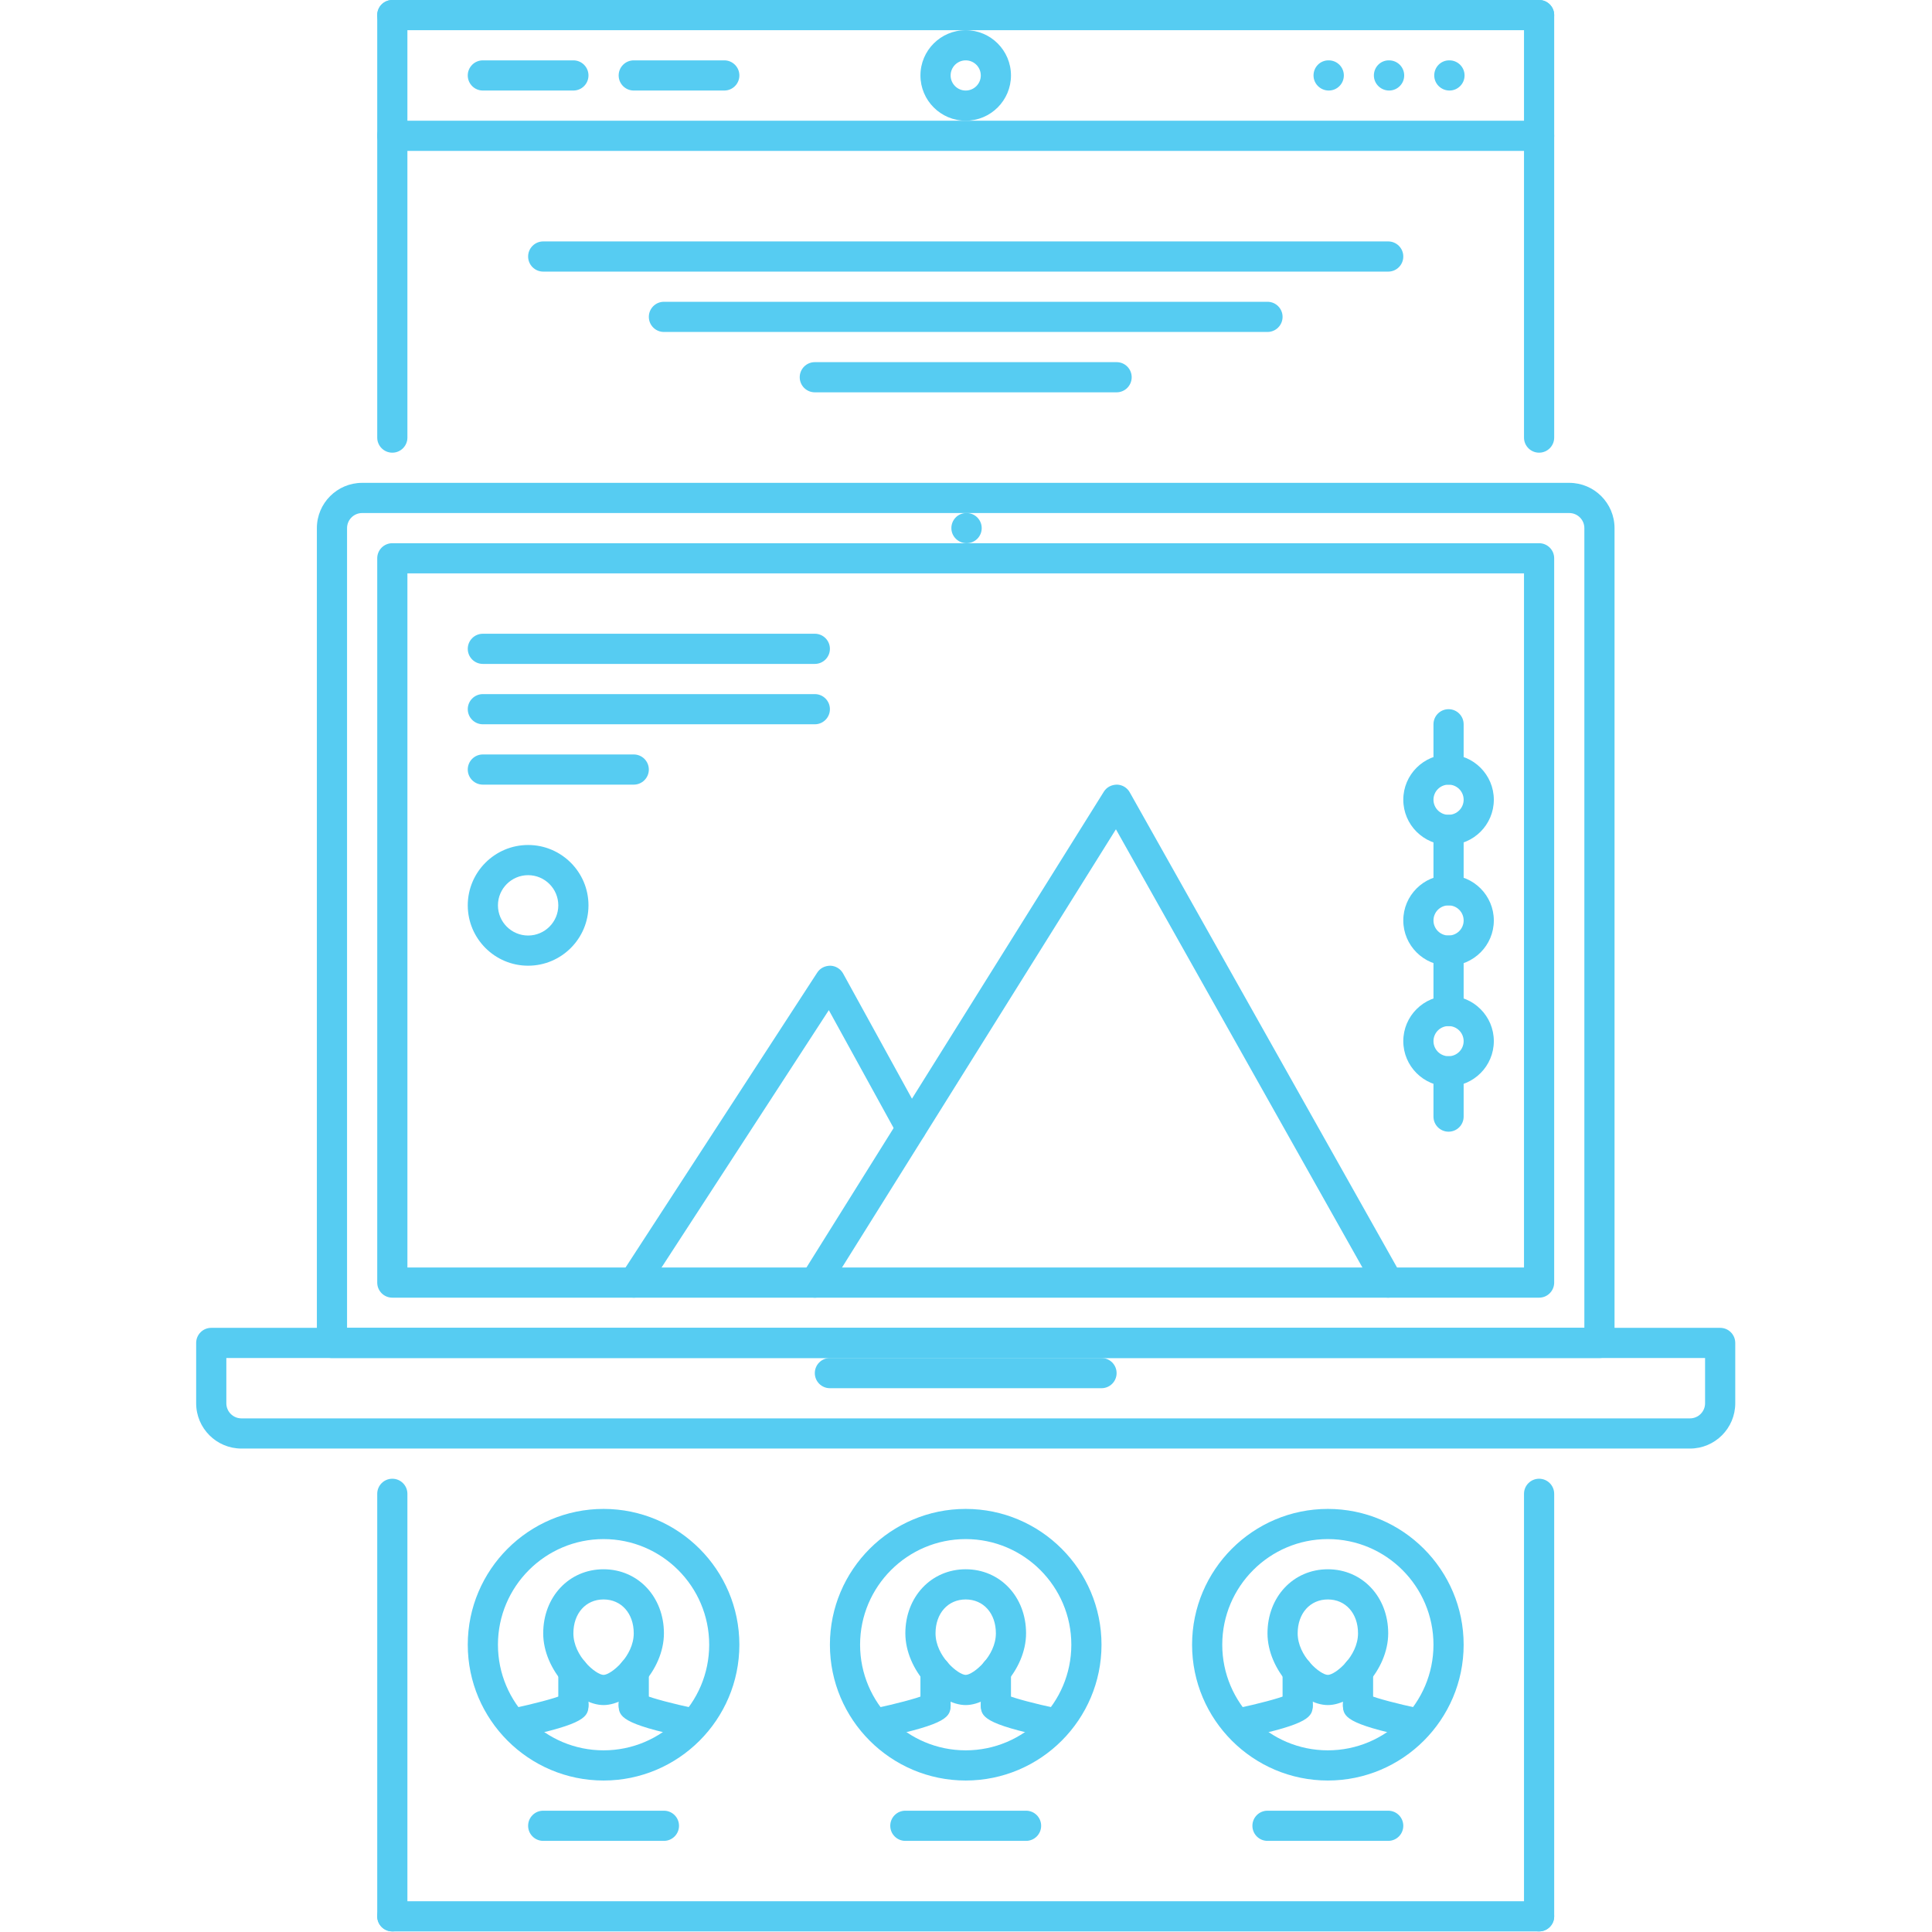 <svg width="512" height="512" viewBox="0 0 512 512" fill="none" xmlns="http://www.w3.org/2000/svg">
<g clip-path="url(#clip0)">
<path d="M384.125 15.995H384.039C381.837 15.995 380.088 17.784 380.088 19.994C380.088 22.204 381.915 23.993 384.125 23.993C386.328 23.993 388.124 22.204 388.124 19.994C388.124 17.784 386.328 15.995 384.125 15.995Z" fill="#56CCF2"/>
<path d="M368.13 15.995H368.044C365.842 15.995 364.092 17.784 364.092 19.994C364.092 22.204 365.92 23.993 368.13 23.993C370.333 23.993 372.129 22.204 372.129 19.994C372.129 17.784 370.333 15.995 368.13 15.995Z" fill="#56CCF2"/>
<path d="M352.135 15.995H352.049C349.847 15.995 348.098 17.784 348.098 19.994C348.098 22.204 349.925 23.993 352.135 23.993C354.338 23.993 356.134 22.204 356.134 19.994C356.134 17.784 354.338 15.995 352.135 15.995Z" fill="#56CCF2"/>
<path d="M103.968 0C101.758 0 99.969 1.789 99.969 3.999V115.965C99.969 118.175 101.758 119.964 103.968 119.964C106.178 119.964 107.967 118.175 107.967 115.965V3.999C107.968 1.789 106.179 0 103.968 0Z" fill="#56CCF2"/>
<path d="M407.876 0H103.968C101.758 0 99.969 1.789 99.969 3.999C99.969 6.209 101.758 7.998 103.968 7.998H407.875C410.085 7.998 411.874 6.209 411.874 3.999C411.875 1.789 410.086 0 407.876 0Z" fill="#56CCF2"/>
<path d="M407.876 0C405.666 0 403.877 1.789 403.877 3.999V115.965C403.877 118.175 405.666 119.964 407.876 119.964C410.086 119.964 411.875 118.175 411.875 115.965V3.999C411.875 1.789 410.086 0 407.876 0Z" fill="#56CCF2"/>
<path d="M407.876 391.88C405.666 391.88 403.877 393.669 403.877 395.879V507.845C403.877 510.055 405.666 511.844 407.876 511.844C410.086 511.844 411.875 510.055 411.875 507.845V395.879C411.875 393.669 410.086 391.88 407.876 391.88Z" fill="#56CCF2"/>
<path d="M407.876 503.846H103.968C101.758 503.846 99.969 505.635 99.969 507.845C99.969 510.055 101.758 511.844 103.968 511.844H407.875C410.085 511.844 411.874 510.055 411.874 507.845C411.875 505.635 410.086 503.846 407.876 503.846Z" fill="#56CCF2"/>
<path d="M103.968 391.88C101.758 391.88 99.969 393.669 99.969 395.879V507.845C99.969 510.055 101.758 511.844 103.968 511.844C106.178 511.844 107.967 510.055 107.967 507.845V395.879C107.968 393.669 106.179 391.88 103.968 391.88Z" fill="#56CCF2"/>
<path d="M256.16 135.959H256.082C253.872 135.959 252.123 137.747 252.123 139.957C252.123 142.168 253.954 143.956 256.16 143.956C258.371 143.956 260.163 142.168 260.163 139.957C260.163 137.747 258.371 135.959 256.16 135.959Z" fill="#56CCF2"/>
<path d="M415.872 127.961H95.971C89.356 127.961 83.974 133.342 83.974 139.957V355.892C83.974 358.102 85.763 359.891 87.973 359.891H423.87C426.08 359.891 427.868 358.102 427.868 355.892V139.957C427.869 133.342 422.487 127.961 415.872 127.961ZM419.872 351.893H91.973V139.957C91.973 137.755 93.765 135.959 95.972 135.959H415.873C418.076 135.959 419.872 137.755 419.872 139.957V351.893Z" fill="#56CCF2"/>
<path d="M455.862 351.893H55.984C53.774 351.893 51.985 353.681 51.985 355.892V371.887C51.985 378.502 57.367 383.883 63.982 383.883H447.863C454.479 383.883 459.86 378.502 459.86 371.887V355.892C459.859 353.681 458.072 351.893 455.862 351.893ZM451.862 371.887C451.862 374.089 450.066 375.885 447.863 375.885H63.981C61.774 375.885 59.982 374.089 59.982 371.887V359.891H451.862V371.887V371.887Z" fill="#56CCF2"/>
<path d="M407.876 143.956H103.968C101.758 143.956 99.969 145.745 99.969 147.955V339.897C99.969 342.107 101.758 343.895 103.968 343.895H407.875C410.085 343.895 411.874 342.107 411.874 339.896V147.955C411.875 145.745 410.086 143.956 407.876 143.956ZM403.877 335.898H107.968V151.954H403.877V335.898Z" fill="#56CCF2"/>
<path d="M291.911 359.891H219.933C217.722 359.891 215.934 361.679 215.934 363.889C215.934 366.1 217.722 367.888 219.933 367.888H291.911C294.121 367.888 295.91 366.1 295.91 363.889C295.91 361.679 294.121 359.891 291.911 359.891Z" fill="#56CCF2"/>
<path d="M383.883 199.94C377.268 199.94 371.887 205.321 371.887 211.936C371.887 218.551 377.268 223.932 383.883 223.932C390.498 223.932 395.879 218.551 395.879 211.936C395.879 205.321 390.497 199.94 383.883 199.94ZM383.883 215.934C381.681 215.934 379.885 214.138 379.885 211.936C379.885 209.733 381.681 207.937 383.883 207.937C386.086 207.937 387.882 209.733 387.882 211.936C387.882 214.138 386.086 215.934 383.883 215.934Z" fill="#56CCF2"/>
<path d="M383.883 187.943C381.673 187.943 379.885 189.732 379.885 191.942V203.938C379.885 206.149 381.673 207.937 383.883 207.937C386.094 207.937 387.882 206.149 387.882 203.938V191.942C387.882 189.732 386.094 187.943 383.883 187.943Z" fill="#56CCF2"/>
<path d="M383.883 279.914C381.673 279.914 379.885 281.703 379.885 283.913V295.91C379.885 298.12 381.673 299.908 383.883 299.908C386.094 299.908 387.882 298.12 387.882 295.91V283.913C387.882 281.703 386.094 279.914 383.883 279.914Z" fill="#56CCF2"/>
<path d="M383.883 231.929C377.268 231.929 371.887 237.311 371.887 243.926C371.887 250.541 377.268 255.922 383.883 255.922C390.498 255.922 395.879 250.541 395.879 243.926C395.879 237.311 390.497 231.929 383.883 231.929ZM383.883 247.924C381.681 247.924 379.885 246.128 379.885 243.926C379.885 241.723 381.681 239.927 383.883 239.927C386.086 239.927 387.882 241.723 387.882 243.926C387.882 246.128 386.086 247.924 383.883 247.924Z" fill="#56CCF2"/>
<path d="M383.883 215.934C381.673 215.934 379.885 217.723 379.885 219.933V235.928C379.885 238.139 381.673 239.927 383.883 239.927C386.094 239.927 387.882 238.139 387.882 235.928V219.933C387.882 217.723 386.094 215.934 383.883 215.934Z" fill="#56CCF2"/>
<path d="M383.883 263.92C377.268 263.92 371.887 269.301 371.887 275.916C371.887 282.531 377.268 287.912 383.883 287.912C390.498 287.912 395.879 282.531 395.879 275.916C395.879 269.301 390.497 263.92 383.883 263.92ZM383.883 279.914C381.681 279.914 379.885 278.118 379.885 275.916C379.885 273.713 381.681 271.917 383.883 271.917C386.086 271.917 387.882 273.713 387.882 275.916C387.882 278.118 386.086 279.914 383.883 279.914Z" fill="#56CCF2"/>
<path d="M383.883 247.924C381.673 247.924 379.885 249.713 379.885 251.923V267.918C379.885 270.129 381.673 271.917 383.883 271.917C386.094 271.917 387.882 270.129 387.882 267.918V251.923C387.882 249.713 386.094 247.924 383.883 247.924Z" fill="#56CCF2"/>
<path d="M371.372 337.935L299.394 209.974C298.706 208.741 297.418 207.967 296.004 207.936C294.536 207.96 293.271 208.616 292.521 209.818L212.545 337.779C211.374 339.646 211.944 342.114 213.815 343.285C215.689 344.465 218.153 343.895 219.325 342.013L295.731 219.769L364.405 341.857C365.139 343.162 366.491 343.895 367.889 343.895C368.552 343.895 369.232 343.731 369.85 343.378C371.77 342.301 372.458 339.857 371.372 337.935Z" fill="#56CCF2"/>
<path d="M244.944 297.105L223.435 257.993C222.76 256.767 221.482 255.978 220.081 255.923C218.604 255.931 217.348 256.563 216.578 257.743L164.594 337.718C163.391 339.569 163.918 342.045 165.77 343.248C166.442 343.684 167.199 343.895 167.945 343.895C169.254 343.895 170.534 343.255 171.302 342.076L219.647 267.7L237.938 300.964C239.005 302.893 241.437 303.604 243.366 302.542C245.303 301.471 246.01 299.042 244.944 297.105Z" fill="#56CCF2"/>
<path d="M215.935 167.949H127.962C125.751 167.949 123.963 169.737 123.963 171.947C123.963 174.158 125.751 175.946 127.962 175.946H215.935C218.145 175.946 219.934 174.158 219.934 171.947C219.934 169.737 218.145 167.949 215.935 167.949Z" fill="#56CCF2"/>
<path d="M215.935 183.945H127.962C125.751 183.945 123.963 185.733 123.963 187.943C123.963 190.154 125.751 191.942 127.962 191.942H215.935C218.145 191.942 219.934 190.153 219.934 187.943C219.934 185.733 218.145 183.945 215.935 183.945Z" fill="#56CCF2"/>
<path d="M167.948 199.94H127.961C125.75 199.94 123.962 201.728 123.962 203.938C123.962 206.149 125.75 207.937 127.961 207.937H167.948C170.158 207.937 171.947 206.149 171.947 203.938C171.948 201.728 170.159 199.94 167.948 199.94Z" fill="#56CCF2"/>
<path d="M139.958 223.932C131.137 223.932 123.963 231.11 123.963 239.927C123.963 248.744 131.137 255.922 139.958 255.922C148.779 255.922 155.953 248.744 155.953 239.927C155.953 231.11 148.779 223.932 139.958 223.932ZM139.958 247.924C135.549 247.924 131.96 244.34 131.96 239.927C131.96 235.514 135.549 231.929 139.958 231.929C144.366 231.929 147.955 235.514 147.955 239.927C147.955 244.34 144.366 247.924 139.958 247.924Z" fill="#56CCF2"/>
<path d="M159.944 415.872C150.829 415.872 143.957 423.167 143.957 432.843C143.957 442.638 152.962 451.861 159.944 451.861C166.93 451.861 175.947 442.639 175.947 432.843C175.947 423.167 169.065 415.872 159.944 415.872ZM159.944 443.865C157.987 443.865 151.954 438.905 151.954 432.844C151.954 427.557 155.238 423.87 159.944 423.87C164.657 423.87 167.949 427.557 167.949 432.844C167.949 438.905 161.904 443.865 159.944 443.865Z" fill="#56CCF2"/>
<path d="M183.604 452.635C178.762 451.611 172.862 450.081 170.971 449.245C170.237 448.394 169.156 447.863 167.949 447.863C165.739 447.863 163.95 449.651 163.95 451.861C163.95 454.932 164.786 456.845 181.957 460.461C182.234 460.516 182.511 460.547 182.784 460.547C184.636 460.547 186.295 459.258 186.693 457.376C187.15 455.213 185.763 453.088 183.604 452.635Z" fill="#56CCF2"/>
<path d="M167.948 438.935C165.738 438.935 163.949 440.724 163.949 442.934V451.861C163.949 454.072 165.738 455.86 167.948 455.86C170.158 455.86 171.947 454.072 171.947 451.861V442.934C171.948 440.724 170.159 438.935 167.948 438.935Z" fill="#56CCF2"/>
<path d="M151.954 447.863C150.747 447.863 149.666 448.394 148.932 449.245C147.042 450.081 141.141 451.612 136.299 452.635C134.14 453.088 132.753 455.213 133.21 457.376C133.608 459.258 135.267 460.547 137.119 460.547C137.393 460.547 137.67 460.516 137.946 460.461C155.117 456.844 155.953 454.931 155.953 451.861C155.953 449.651 154.164 447.863 151.954 447.863Z" fill="#56CCF2"/>
<path d="M151.953 438.935C149.743 438.935 147.954 440.724 147.954 442.934V451.861C147.954 454.072 149.743 455.86 151.953 455.86C154.163 455.86 155.952 454.072 155.952 451.861V442.934C155.953 440.724 154.164 438.935 151.953 438.935Z" fill="#56CCF2"/>
<path d="M159.952 399.879C140.107 399.879 123.963 416.022 123.963 435.868C123.963 455.712 140.106 471.856 159.952 471.856C179.797 471.856 195.941 455.712 195.94 435.868C195.94 416.023 179.797 399.879 159.952 399.879ZM159.952 463.858C144.519 463.858 131.96 451.3 131.96 435.867C131.96 420.434 144.518 407.875 159.952 407.875C175.385 407.875 187.943 420.434 187.943 435.867C187.943 451.299 175.385 463.858 159.952 463.858Z" fill="#56CCF2"/>
<path d="M255.922 415.872C246.804 415.872 239.927 423.167 239.927 432.843C239.927 442.638 248.941 451.861 255.922 451.861C262.904 451.861 271.918 442.639 271.918 432.843C271.918 423.167 265.044 415.872 255.922 415.872ZM255.922 443.865C253.962 443.865 247.925 438.905 247.925 432.844C247.925 427.557 251.213 423.87 255.922 423.87C260.632 423.87 263.92 427.557 263.92 432.844C263.919 438.905 257.883 443.865 255.922 443.865Z" fill="#56CCF2"/>
<path d="M279.586 452.635C274.736 451.611 268.831 450.081 266.941 449.245C266.207 448.394 265.122 447.863 263.919 447.863C261.709 447.863 259.92 449.651 259.92 451.861C259.92 454.932 260.756 456.845 277.939 460.461C278.212 460.524 278.494 460.547 278.767 460.547C280.609 460.547 282.273 459.258 282.671 457.376C283.125 455.213 281.742 453.088 279.586 452.635Z" fill="#56CCF2"/>
<path d="M263.919 438.935C261.709 438.935 259.92 440.724 259.92 442.934V451.861C259.92 454.072 261.709 455.86 263.919 455.86C266.129 455.86 267.918 454.072 267.918 451.861V442.934C267.919 440.724 266.13 438.935 263.919 438.935Z" fill="#56CCF2"/>
<path d="M247.924 447.863C246.717 447.863 245.636 448.394 244.902 449.245C243.011 450.081 237.115 451.612 232.277 452.635C230.114 453.088 228.731 455.213 229.188 457.376C229.586 459.258 231.245 460.547 233.097 460.547C233.37 460.547 233.647 460.516 233.924 460.461C251.087 456.844 251.923 454.931 251.923 451.861C251.924 449.651 250.135 447.863 247.924 447.863Z" fill="#56CCF2"/>
<path d="M247.924 438.935C245.714 438.935 243.925 440.724 243.925 442.934V451.861C243.925 454.072 245.714 455.86 247.924 455.86C250.134 455.86 251.923 454.072 251.923 451.861V442.934C251.924 440.724 250.135 438.935 247.924 438.935Z" fill="#56CCF2"/>
<path d="M255.922 399.879C236.078 399.879 219.934 416.022 219.934 435.868C219.934 455.712 236.077 471.856 255.922 471.856C275.768 471.856 291.911 455.712 291.911 435.868C291.911 416.023 275.768 399.879 255.922 399.879ZM255.922 463.858C240.49 463.858 227.931 451.3 227.931 435.867C227.931 420.434 240.489 407.875 255.922 407.875C271.356 407.875 283.914 420.434 283.914 435.867C283.914 451.299 271.356 463.858 255.922 463.858Z" fill="#56CCF2"/>
<path d="M351.893 415.872C342.771 415.872 335.899 423.167 335.899 432.843C335.899 442.638 344.911 451.861 351.893 451.861C358.875 451.861 367.889 442.639 367.889 432.843C367.889 423.167 361.016 415.872 351.893 415.872ZM351.893 443.865C349.933 443.865 343.896 438.905 343.896 432.844C343.896 427.557 347.184 423.87 351.893 423.87C356.603 423.87 359.891 427.557 359.891 432.844C359.891 438.905 353.854 443.865 351.893 443.865Z" fill="#56CCF2"/>
<path d="M375.557 452.635C370.706 451.611 364.802 450.081 362.912 449.245C362.178 448.394 361.093 447.863 359.89 447.863C357.679 447.863 355.891 449.651 355.891 451.861C355.891 454.932 356.727 456.845 373.91 460.461C374.183 460.524 374.464 460.547 374.737 460.547C376.581 460.547 378.244 459.258 378.642 457.376C379.094 455.213 377.711 453.088 375.557 452.635Z" fill="#56CCF2"/>
<path d="M359.891 438.935C357.68 438.935 355.892 440.724 355.892 442.934V451.861C355.892 454.072 357.68 455.86 359.891 455.86C362.101 455.86 363.89 454.072 363.89 451.861V442.934C363.89 440.724 362.101 438.935 359.891 438.935Z" fill="#56CCF2"/>
<path d="M343.896 447.863C342.686 447.863 341.608 448.394 340.874 449.245C338.983 450.081 333.087 451.612 328.245 452.635C326.089 453.088 324.707 455.213 325.16 457.376C325.558 459.258 327.221 460.547 329.065 460.547C329.338 460.547 329.619 460.516 329.9 460.461C347.059 456.844 347.895 454.931 347.895 451.861C347.895 449.651 346.106 447.863 343.896 447.863Z" fill="#56CCF2"/>
<path d="M343.896 438.935C341.686 438.935 339.897 440.724 339.897 442.934V451.861C339.897 454.072 341.686 455.86 343.896 455.86C346.106 455.86 347.895 454.072 347.895 451.861V442.934C347.895 440.724 346.106 438.935 343.896 438.935Z" fill="#56CCF2"/>
<path d="M351.893 399.879C332.057 399.879 315.913 416.022 315.913 435.868C315.913 455.712 332.056 471.856 351.893 471.856C371.738 471.856 387.882 455.712 387.882 435.868C387.882 416.023 371.739 399.879 351.893 399.879ZM351.893 463.858C336.461 463.858 323.91 451.3 323.91 435.867C323.91 420.434 336.46 407.875 351.893 407.875C367.326 407.875 379.885 420.434 379.885 435.867C379.885 451.299 367.327 463.858 351.893 463.858Z" fill="#56CCF2"/>
<path d="M407.876 31.99H103.968C101.758 31.99 99.969 33.779 99.969 35.989C99.969 38.199 101.758 39.988 103.968 39.988H407.875C410.085 39.988 411.874 38.199 411.874 35.989C411.875 33.779 410.086 31.99 407.876 31.99Z" fill="#56CCF2"/>
<path d="M255.922 7.998C249.308 7.998 243.926 13.379 243.926 19.994C243.926 26.609 249.308 31.99 255.922 31.99C262.537 31.99 267.919 26.609 267.919 19.994C267.919 13.379 262.536 7.998 255.922 7.998ZM255.922 23.993C253.716 23.993 251.924 22.196 251.924 19.994C251.924 17.792 253.716 15.995 255.922 15.995C258.129 15.995 259.921 17.792 259.921 19.994C259.921 22.196 258.129 23.993 255.922 23.993Z" fill="#56CCF2"/>
<path d="M151.953 15.995H127.961C125.75 15.995 123.962 17.784 123.962 19.994C123.962 22.204 125.75 23.993 127.961 23.993H151.953C154.163 23.993 155.952 22.204 155.952 19.994C155.953 17.784 154.164 15.995 151.953 15.995Z" fill="#56CCF2"/>
<path d="M191.943 15.995H167.95C165.74 15.995 163.951 17.784 163.951 19.994C163.951 22.204 165.74 23.993 167.95 23.993H191.943C194.152 23.993 195.941 22.204 195.941 19.994C195.94 17.784 194.153 15.995 191.943 15.995Z" fill="#56CCF2"/>
<path d="M367.889 63.981H143.957C141.746 63.981 139.958 65.77 139.958 67.98C139.958 70.19 141.746 71.979 143.957 71.979H367.889C370.099 71.979 371.887 70.19 371.887 67.98C371.887 65.77 370.099 63.981 367.889 63.981Z" fill="#56CCF2"/>
<path d="M335.898 79.976H175.947C173.736 79.976 171.948 81.765 171.948 83.975C171.948 86.185 173.736 87.974 175.947 87.974H335.899C338.109 87.974 339.896 86.185 339.896 83.975C339.896 81.765 338.108 79.976 335.898 79.976Z" fill="#56CCF2"/>
<path d="M295.91 95.971H215.934C213.724 95.971 211.935 97.76 211.935 99.97C211.935 102.18 213.724 103.969 215.934 103.969H295.91C298.12 103.969 299.909 102.18 299.909 99.97C299.909 97.76 298.12 95.971 295.91 95.971Z" fill="#56CCF2"/>
<path d="M175.947 479.854H143.957C141.746 479.854 139.958 481.642 139.958 483.852C139.958 486.063 141.746 487.851 143.957 487.851H175.947C178.157 487.851 179.945 486.063 179.945 483.852C179.945 481.642 178.156 479.854 175.947 479.854Z" fill="#56CCF2"/>
<path d="M271.918 479.854H239.927C237.717 479.854 235.929 481.642 235.929 483.852C235.929 486.063 237.717 487.851 239.927 487.851H271.918C274.128 487.851 275.916 486.063 275.916 483.852C275.916 481.642 274.128 479.854 271.918 479.854Z" fill="#56CCF2"/>
<path d="M367.889 479.854H335.899C333.688 479.854 331.9 481.642 331.9 483.852C331.9 486.063 333.688 487.851 335.899 487.851H367.889C370.099 487.851 371.887 486.063 371.887 483.852C371.887 481.642 370.099 479.854 367.889 479.854Z" fill="#56CCF2"/>
</g>
<defs>
<clipPath id="clip0">
<rect width="511.844" height="511.844" fill="white"/>
</clipPath>
</defs>
</svg>
